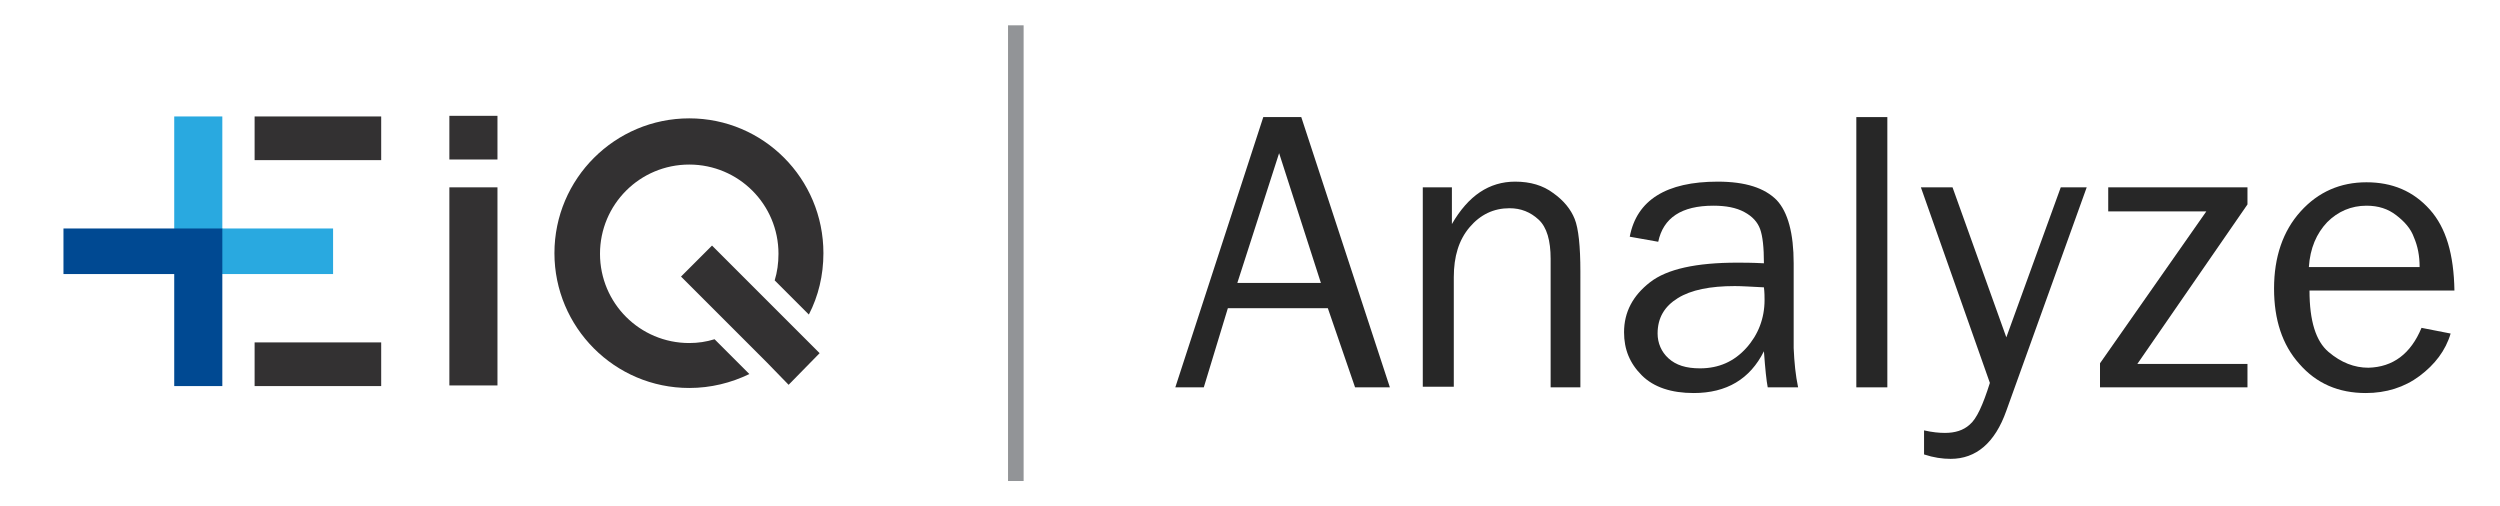 <?xml version="1.0" encoding="utf-8"?>
<!-- Generator: Adobe Illustrator 26.0.2, SVG Export Plug-In . SVG Version: 6.00 Build 0)  -->
<svg version="1.1" id="Layer_1" xmlns="http://www.w3.org/2000/svg" xmlns:xlink="http://www.w3.org/1999/xlink" x="0px" y="0px"
	 viewBox="0 0 395 80" style="enable-background:new 0 0 395 80;" xml:space="preserve">
<style type="text/css">
	.st0{fill:#333132;}
	.st1{fill:#29A9E0;}
	.st2{fill:#004992;}
	.st3{enable-background:new    ;}
	.st4{fill:#272727;}
	.st5{fill:none;stroke:#929497;stroke-width:2.464;stroke-miterlimit:10;}
</style>
<g>
	<g>
		<g>
			<g id="custom_1_00000138575036665468830900000018157269563391418545_">
				<g id="Group_4_00000155106236644714346300000004059942387279547017_" transform="translate(-77.872 -92)">
					<g id="Group_3_00000110453190667399494070000004775917086413963671_">
						<g id="Group_2_00000072975922810738954990000013538356021492252553_">
							<g id="Group_1_00000115497207720163275490000000364699339814334638_">
								
									<rect id="Rectangle_1_00000058556416184770665600000008737687171123780533_" x="118.1" y="146.1" class="st0" width="20" height="6.9"/>
								
									<rect id="Rectangle_2_00000034796090961073263050000005202977574428550067_" x="118.1" y="110.4" class="st0" width="20" height="6.9"/>
								<path id="Path_1_00000067919536285630570890000016875039839147616927_" class="st1" d="M105.4,110.4v24.9h25.1v-7.2H113
									v-17.7L105.4,110.4L105.4,110.4z"/>
								<path id="Path_2_00000160153911718519921560000015446171351085829785_" class="st2" d="M113,153v-24.9H87.9v7.2h17.5V153
									H113L113,153z"/>
							</g>
						</g>
					</g>
				</g>
			</g>
		</g>
		<polygon class="st0" points="129.5,55.8 124.6,60.8 121.2,57.3 107.6,43.7 112.5,38.8 121,47.3 126.1,52.4 		"/>
		<path class="st0" d="M108.9,18.7c-11.7,0-21.3,9.5-21.3,21.3c0,11.7,9.5,21.3,21.3,21.3c3.4,0,6.6-0.8,9.5-2.2l-5.5-5.5
			c-1.3,0.4-2.6,0.6-4,0.6c-7.8,0-14.1-6.3-14.1-14.1S101.1,26,108.9,26S123,32.3,123,40.1c0,1.5-0.2,2.9-0.6,4.2l5.4,5.4
			c1.5-2.9,2.3-6.2,2.3-9.7C130.1,28.2,120.6,18.7,108.9,18.7z"/>
		<rect x="71" y="29.6" class="st0" width="7.6" height="31.3"/>
		<rect x="71" y="18.3" class="st0" width="7.6" height="6.9"/>
	</g>
	<g class="st3">
		<path class="st4" d="M219.6,61.2h-5.5l-4.3-12.5H194l-3.8,12.5h-4.5l13.9-42.7h6L219.6,61.2z M208.7,44.7l-6.6-20.5l-6.6,20.5
			H208.7z"/>
		<path class="st4" d="M249.6,61.2H245V40.9c0-2.9-0.6-5-1.9-6.2c-1.3-1.2-2.8-1.8-4.6-1.8c-2.5,0-4.6,1-6.3,3
			c-1.7,2-2.5,4.6-2.5,7.9v17.3h-4.9V29.6h4.6v5.8c2.6-4.5,5.9-6.7,10-6.7c2.4,0,4.4,0.6,6,1.8c1.7,1.2,2.8,2.6,3.4,4.1
			s0.9,4.3,0.9,8.3V61.2z"/>
		<path class="st4" d="M284.1,61.2h-4.8c-0.2-1-0.4-2.9-0.6-5.7c-2.2,4.4-5.9,6.6-11.1,6.6c-3.5,0-6.3-0.9-8.2-2.8
			c-1.9-1.9-2.8-4.1-2.8-6.8c0-3.2,1.4-5.8,4.1-7.9c2.7-2.1,7.3-3.1,13.8-3.1c0.9,0,2.3,0,4.2,0.1c0-2.5-0.2-4.3-0.6-5.4
			c-0.4-1.1-1.2-2-2.5-2.7s-2.9-1-4.9-1c-5,0-7.9,1.9-8.7,5.7l-4.5-0.8c1.1-5.8,5.8-8.7,13.9-8.7c4.4,0,7.4,1,9.3,2.9
			c1.8,1.9,2.7,5.3,2.7,10v13.4C283.5,57.3,283.7,59.3,284.1,61.2z M278.7,45.4c-2-0.1-3.5-0.2-4.6-0.2c-3.9,0-6.9,0.6-9,1.9
			c-2.1,1.3-3.2,3.1-3.2,5.6c0,1.5,0.6,2.9,1.7,3.9c1.2,1.1,2.8,1.6,5,1.6c3,0,5.4-1.1,7.3-3.2s2.9-4.7,2.9-7.6
			C278.8,46.9,278.8,46.2,278.7,45.4z"/>
		<path class="st4" d="M298.2,61.2h-4.9V18.5h4.9V61.2z"/>
		<path class="st4" d="M329.7,29.6L317,64.9c-1.8,5.1-4.8,7.6-8.8,7.6c-1.3,0-2.7-0.2-4.2-0.7V68c1.3,0.3,2.4,0.4,3.3,0.4
			c1.6,0,2.9-0.4,3.9-1.3c1.1-0.9,2.1-3.1,3.2-6.6l-10.9-30.9h5l8.5,23.7l8.6-23.7H329.7z"/>
		<path class="st4" d="M355.1,57.4v3.8h-23.3v-3.8l16.8-24h-15.5v-3.8h22v2.7l-17.4,25.2H355.1z"/>
		<path class="st4" d="M382.6,51.8l4.6,0.9c-0.8,2.7-2.5,4.9-4.9,6.7c-2.4,1.8-5.3,2.7-8.5,2.7c-4.3,0-7.8-1.5-10.5-4.6
			c-2.7-3-4-7-4-11.9c0-5,1.4-9.1,4.2-12.2c2.8-3.1,6.3-4.6,10.4-4.6c4.1,0,7.4,1.4,10,4.3s3.8,7.1,3.9,12.8h-22.9c0,4.8,1,8,3,9.7
			c2,1.7,4.1,2.5,6.3,2.5C378.1,58,380.9,55.9,382.6,51.8z M382.3,42.2c0-1.8-0.3-3.3-0.9-4.7c-0.5-1.4-1.5-2.5-2.8-3.5
			c-1.3-1-2.8-1.5-4.7-1.5c-2.4,0-4.5,0.9-6.2,2.6c-1.7,1.8-2.7,4.1-2.9,7.1H382.3z"/>
	</g>
	<line class="st5" x1="160.5" y1="76" x2="160.5" y2="4"/>
</g>
</svg>

